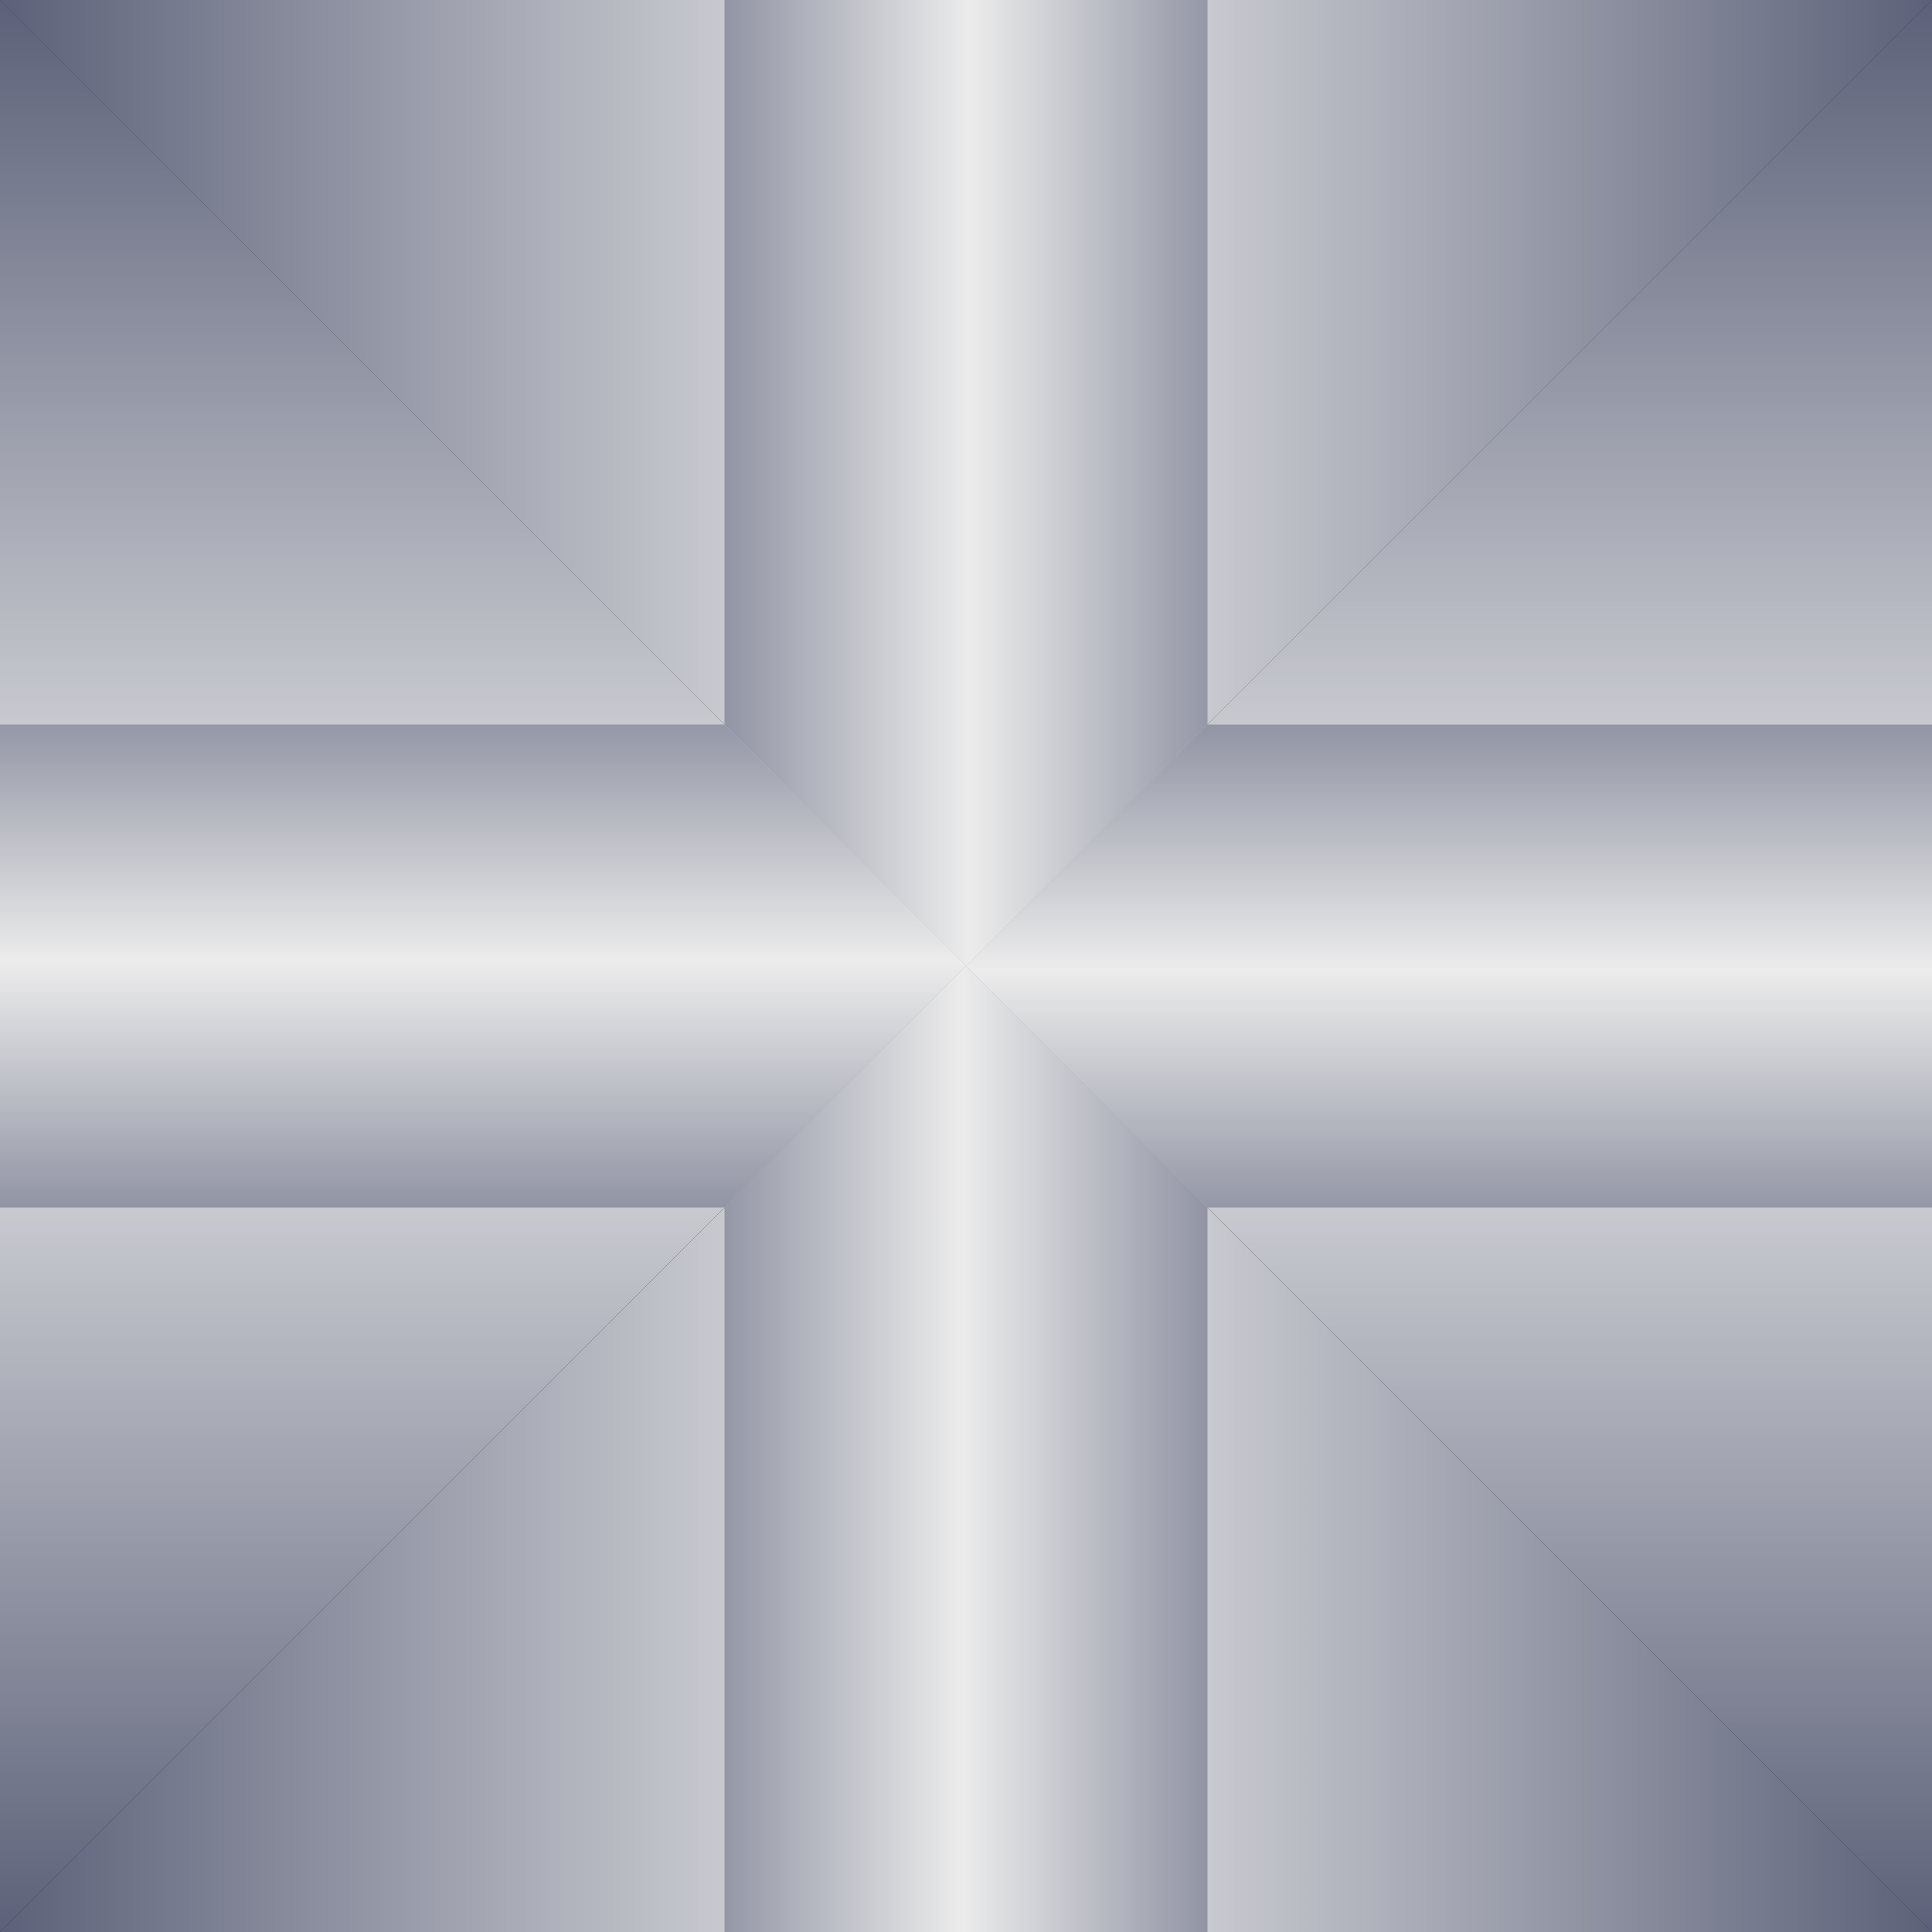 <?xml version="1.0" encoding="UTF-8" standalone="no"?>
<!-- Created with Inkscape (http://www.inkscape.org/) -->

<svg
   xmlns:dc="http://purl.org/dc/elements/1.1/"
   xmlns:cc="http://creativecommons.org/ns#"
   xmlns:rdf="http://www.w3.org/1999/02/22-rdf-syntax-ns#"
   xmlns:svg="http://www.w3.org/2000/svg"
   xmlns="http://www.w3.org/2000/svg"
   xmlns:xlink="http://www.w3.org/1999/xlink"
   xmlns:sodipodi="http://sodipodi.sourceforge.net/DTD/sodipodi-0.dtd"
   xmlns:inkscape="http://www.inkscape.org/namespaces/inkscape"
   width="32"
   height="32"
   id="svg5454"
   version="1.1"
   inkscape:version="0.48.2 r9819"
   sodipodi:docname="pf-cross.svg"
   inkscape:export-filename="F:\ga-decor-work\tmp\pf-cross.png"
   inkscape:export-xdpi="90"
   inkscape:export-ydpi="90">
  <rect width="100%" height="100%" fill="#333333" stroke="none"/>
  <defs
     id="defs5456">
    <linearGradient
       id="linearGradient3774">
      <stop
         style="stop-color:#b8cef2;stop-opacity:1;"
         offset="0"
         id="stop3776" />
      <stop
         id="stop3782"
         offset="0.5"
         style="stop-color:#0062ff;stop-opacity:0.503;" />
      <stop
         style="stop-color:#98e2ea;stop-opacity:0;"
         offset="1"
         id="stop3778" />
    </linearGradient>
    <linearGradient
       id="linearGradient5988">
      <stop
         style="stop-color:#5c6179;stop-opacity:1;"
         offset="0"
         id="stop5990" />
      <stop
         id="stop5996"
         offset="0.5"
         style="stop-color:#5c6179;stop-opacity:0;" />
      <stop
         style="stop-color:#5c6179;stop-opacity:1;"
         offset="1"
         id="stop5992" />
    </linearGradient>
    <linearGradient
       inkscape:collect="always"
       xlink:href="#linearGradient5988-6"
       id="linearGradient5994-3"
       x1="0"
       y1="1044.362"
       x2="16"
       y2="1044.362"
       gradientUnits="userSpaceOnUse"
       gradientTransform="translate(1036.362,-1052.362)" />
    <linearGradient
       id="linearGradient5988-6">
      <stop
         style="stop-color:#5c6179;stop-opacity:1;"
         offset="0"
         id="stop5990-7" />
      <stop
         id="stop5996-8"
         offset="0.5"
         style="stop-color:#ececec;stop-opacity:1;" />
      <stop
         style="stop-color:#5c6179;stop-opacity:1;"
         offset="1"
         id="stop5992-6" />
    </linearGradient>
    <linearGradient
       y2="1044.362"
       x2="16"
       y1="1044.362"
       x1="0"
       gradientTransform="translate(1036.334,-1065.818)"
       gradientUnits="userSpaceOnUse"
       id="linearGradient6033"
       xlink:href="#linearGradient5988-6"
       inkscape:collect="always" />
    <linearGradient
       inkscape:collect="always"
       xlink:href="#linearGradient5988-6-2"
       id="linearGradient5994-1"
       x1="0"
       y1="1044.362"
       x2="16"
       y2="1044.362"
       gradientUnits="userSpaceOnUse"
       gradientTransform="translate(1036.362,-1052.362)" />
    <linearGradient
       id="linearGradient5988-6-2">
      <stop
         style="stop-color:#5c6179;stop-opacity:1;"
         offset="0"
         id="stop5990-7-9" />
      <stop
         id="stop5996-8-2"
         offset="0.5"
         style="stop-color:#ececec;stop-opacity:1;" />
      <stop
         style="stop-color:#5c6179;stop-opacity:1;"
         offset="1"
         id="stop5992-6-6" />
    </linearGradient>
    <radialGradient
       inkscape:collect="always"
       xlink:href="#linearGradient3774"
       id="radialGradient3780"
       cx="4"
       cy="8"
       fx="4"
       fy="8"
       r="2"
       gradientUnits="userSpaceOnUse"
       gradientTransform="matrix(2,0,0,2,-4,-8)" />
    <radialGradient
       inkscape:collect="always"
       xlink:href="#linearGradient3774-4"
       id="radialGradient3780-9"
       cx="4"
       cy="8"
       fx="4"
       fy="8"
       r="2"
       gradientUnits="userSpaceOnUse"
       gradientTransform="matrix(2,0,0,2,-4,-8)" />
    <linearGradient
       id="linearGradient3774-4">
      <stop
         style="stop-color:#b8cef2;stop-opacity:1;"
         offset="0"
         id="stop3776-5" />
      <stop
         id="stop3782-4"
         offset="0.5"
         style="stop-color:#0062ff;stop-opacity:0.503;" />
      <stop
         style="stop-color:#c6ecf0;stop-opacity:1;"
         offset="1"
         id="stop3778-6" />
    </linearGradient>
    <radialGradient
       r="2"
       fy="8"
       fx="4"
       cy="8"
       cx="4"
       gradientTransform="matrix(2,0,0,2,-4,-8)"
       gradientUnits="userSpaceOnUse"
       id="radialGradient3800"
       xlink:href="#linearGradient3774-4"
       inkscape:collect="always" />
    <linearGradient
       id="linearGradient5988-6-2-5">
      <stop
         style="stop-color:#5c6179;stop-opacity:1;"
         offset="0"
         id="stop5990-7-9-0" />
      <stop
         id="stop5996-8-2-0"
         offset="0.5"
         style="stop-color:#ececec;stop-opacity:1;" />
      <stop
         style="stop-color:#5c6179;stop-opacity:1;"
         offset="1"
         id="stop5992-6-6-3" />
    </linearGradient>
    <linearGradient
       inkscape:collect="always"
       xlink:href="#linearGradient5988-6-6"
       id="linearGradient5994-4"
       x1="0"
       y1="1044.362"
       x2="16"
       y2="1044.362"
       gradientUnits="userSpaceOnUse"
       gradientTransform="translate(1036.362,-1052.362)" />
    <linearGradient
       id="linearGradient5988-6-6">
      <stop
         style="stop-color:#5c6179;stop-opacity:1;"
         offset="0"
         id="stop5990-7-6" />
      <stop
         id="stop5996-8-0"
         offset="0.5"
         style="stop-color:#ececec;stop-opacity:1;" />
      <stop
         style="stop-color:#5c6179;stop-opacity:1;"
         offset="1"
         id="stop5992-6-2" />
    </linearGradient>
    <linearGradient
       y2="1044.362"
       x2="16"
       y1="1044.362"
       x1="0"
       gradientTransform="translate(4,-8)"
       gradientUnits="userSpaceOnUse"
       id="linearGradient3824"
       xlink:href="#linearGradient5988-6-6"
       inkscape:collect="always" />
    <linearGradient
       inkscape:collect="always"
       xlink:href="#linearGradient5988-6-1"
       id="linearGradient5994-2"
       x1="0"
       y1="1044.362"
       x2="16"
       y2="1044.362"
       gradientUnits="userSpaceOnUse"
       gradientTransform="translate(1036.362,-1052.362)" />
    <linearGradient
       id="linearGradient5988-6-1">
      <stop
         style="stop-color:#5c6179;stop-opacity:1;"
         offset="0"
         id="stop5990-7-7" />
      <stop
         id="stop5996-8-7"
         offset="0.5"
         style="stop-color:#ececec;stop-opacity:1;" />
      <stop
         style="stop-color:#5c6179;stop-opacity:1;"
         offset="1"
         id="stop5992-6-9" />
    </linearGradient>
    <linearGradient
       y2="1044.362"
       x2="16"
       y1="1044.362"
       x1="0"
       gradientTransform="translate(4,-10)"
       gradientUnits="userSpaceOnUse"
       id="linearGradient3875"
       xlink:href="#linearGradient5988-6-1"
       inkscape:collect="always" />
    <linearGradient
       y2="1044.334"
       x2="20.788"
       y1="1044.334"
       x1="-5.063"
       gradientTransform="matrix(0.25,0,0,1,1042.362,-1052.362)"
       gradientUnits="userSpaceOnUse"
       id="linearGradient6070-1"
       xlink:href="#linearGradient5988-6-2-7"
       inkscape:collect="always" />
    <linearGradient
       id="linearGradient5988-6-2-7">
      <stop
         style="stop-color:#5c6179;stop-opacity:1;"
         offset="0"
         id="stop5990-7-9-4" />
      <stop
         id="stop5996-8-2-09"
         offset="0.5"
         style="stop-color:#ececec;stop-opacity:1;" />
      <stop
         style="stop-color:#5c6179;stop-opacity:1;"
         offset="1"
         id="stop5992-6-6-4" />
    </linearGradient>
    <linearGradient
       y2="1044.334"
       x2="20.788"
       y1="1044.334"
       x1="-5.063"
       gradientTransform="matrix(0.25,0,0,1,1042.362,-1052.362)"
       gradientUnits="userSpaceOnUse"
       id="linearGradient6070-2"
       xlink:href="#linearGradient5988-6-2-4"
       inkscape:collect="always" />
    <linearGradient
       id="linearGradient5988-6-2-4">
      <stop
         style="stop-color:#5c6179;stop-opacity:1;"
         offset="0"
         id="stop5990-7-9-5" />
      <stop
         id="stop5996-8-2-5"
         offset="0.5"
         style="stop-color:#ececec;stop-opacity:1;" />
      <stop
         style="stop-color:#5c6179;stop-opacity:1;"
         offset="1"
         id="stop5992-6-6-1" />
    </linearGradient>
    <linearGradient
       inkscape:collect="always"
       xlink:href="#linearGradient5988-5"
       id="linearGradient5994-11"
       x1="0"
       y1="1044.362"
       x2="16"
       y2="1044.362"
       gradientUnits="userSpaceOnUse"
       gradientTransform="translate(1036.362,-1052.362)" />
    <linearGradient
       id="linearGradient5988-5">
      <stop
         style="stop-color:#5c6179;stop-opacity:1;"
         offset="0"
         id="stop5990-2" />
      <stop
         id="stop5996-7"
         offset="0.5"
         style="stop-color:#5c6179;stop-opacity:0;" />
      <stop
         style="stop-color:#5c6179;stop-opacity:1;"
         offset="1"
         id="stop5992-61" />
    </linearGradient>
    <linearGradient
       y2="1044.362"
       x2="16"
       y1="1044.362"
       x1="0"
       gradientTransform="translate(1036.362,-1036.362)"
       gradientUnits="userSpaceOnUse"
       id="linearGradient3049-3"
       xlink:href="#linearGradient5988-5-2"
       inkscape:collect="always" />
    <linearGradient
       id="linearGradient5988-5-2">
      <stop
         style="stop-color:#5c6179;stop-opacity:1;"
         offset="0"
         id="stop5990-2-2" />
      <stop
         id="stop5996-7-1"
         offset="0.5"
         style="stop-color:#5c6179;stop-opacity:0;" />
      <stop
         style="stop-color:#5c6179;stop-opacity:1;"
         offset="1"
         id="stop5992-61-6" />
    </linearGradient>
    <linearGradient
       y2="1044.362"
       x2="16"
       y1="1044.362"
       x1="0"
       gradientTransform="translate(1036.362,-1068.362)"
       gradientUnits="userSpaceOnUse"
       id="linearGradient3124-5"
       xlink:href="#linearGradient5988-5-2-7"
       inkscape:collect="always" />
    <linearGradient
       id="linearGradient5988-5-2-7">
      <stop
         style="stop-color:#5c6179;stop-opacity:1;"
         offset="0"
         id="stop5990-2-2-6" />
      <stop
         id="stop5996-7-1-1"
         offset="0.5"
         style="stop-color:#5c6179;stop-opacity:0;" />
      <stop
         style="stop-color:#5c6179;stop-opacity:1;"
         offset="1"
         id="stop5992-61-6-8" />
    </linearGradient>
    <linearGradient
       inkscape:collect="always"
       xlink:href="#linearGradient5988-6-6-7"
       id="linearGradient3897-2"
       gradientUnits="userSpaceOnUse"
       gradientTransform="translate(1.7e-5,1.74e-5)"
       x1="0"
       y1="1044.362"
       x2="16"
       y2="1044.362" />
    <linearGradient
       id="linearGradient5988-6-6-7">
      <stop
         style="stop-color:#5c6179;stop-opacity:1;"
         offset="0"
         id="stop5990-7-6-9" />
      <stop
         id="stop5996-8-0-5"
         offset="0.5"
         style="stop-color:#ececec;stop-opacity:1;" />
      <stop
         style="stop-color:#5c6179;stop-opacity:1;"
         offset="1"
         id="stop5992-6-2-4" />
    </linearGradient>
    <linearGradient
       inkscape:collect="always"
       xlink:href="#linearGradient5988-6-6-2"
       id="linearGradient3897-1"
       gradientUnits="userSpaceOnUse"
       gradientTransform="translate(1.7e-5,1.74e-5)"
       x1="0"
       y1="1044.362"
       x2="16"
       y2="1044.362" />
    <linearGradient
       id="linearGradient5988-6-6-2">
      <stop
         style="stop-color:#5c6179;stop-opacity:1;"
         offset="0"
         id="stop5990-7-6-3" />
      <stop
         id="stop5996-8-0-3"
         offset="0.5"
         style="stop-color:#ececec;stop-opacity:1;" />
      <stop
         style="stop-color:#5c6179;stop-opacity:1;"
         offset="1"
         id="stop5992-6-2-41" />
    </linearGradient>
    <linearGradient
       y2="1044.334"
       x2="20.788"
       y1="1044.334"
       x1="-5.063"
       gradientTransform="matrix(0.25,0,0,1,-10,-2088.724)"
       gradientUnits="userSpaceOnUse"
       id="linearGradient6070-6-1"
       xlink:href="#linearGradient5988-6-2-5-3"
       inkscape:collect="always" />
    <linearGradient
       id="linearGradient5988-6-2-5-3">
      <stop
         style="stop-color:#5c6179;stop-opacity:1;"
         offset="0"
         id="stop5990-7-9-0-8" />
      <stop
         id="stop5996-8-2-0-7"
         offset="0.5"
         style="stop-color:#ececec;stop-opacity:1;" />
      <stop
         style="stop-color:#5c6179;stop-opacity:1;"
         offset="1"
         id="stop5992-6-6-3-4" />
    </linearGradient>
    <linearGradient
       y2="1044.334"
       x2="20.788"
       y1="1044.334"
       x1="-5.063"
       gradientTransform="matrix(0.25,0,0,1,-10,-2088.724)"
       gradientUnits="userSpaceOnUse"
       id="linearGradient3246"
       xlink:href="#linearGradient5988-6-2-5-3"
       inkscape:collect="always" />
    <linearGradient
       inkscape:collect="always"
       xlink:href="#linearGradient5988-6-6-2-3"
       id="linearGradient3897-1-9"
       gradientUnits="userSpaceOnUse"
       gradientTransform="translate(1.7e-5,1.74e-5)"
       x1="0"
       y1="1044.362"
       x2="16"
       y2="1044.362" />
    <linearGradient
       id="linearGradient5988-6-6-2-3">
      <stop
         style="stop-color:#5c6179;stop-opacity:1;"
         offset="0"
         id="stop5990-7-6-3-1" />
      <stop
         id="stop5996-8-0-3-9"
         offset="0.5"
         style="stop-color:#ececec;stop-opacity:1;" />
      <stop
         style="stop-color:#5c6179;stop-opacity:1;"
         offset="1"
         id="stop5992-6-2-41-8" />
    </linearGradient>
    <linearGradient
       y2="1044.334"
       x2="20.788"
       y1="1044.334"
       x1="-5.063"
       gradientTransform="matrix(0.25,0,0,1,-10,-2088.724)"
       gradientUnits="userSpaceOnUse"
       id="linearGradient3246-6"
       xlink:href="#linearGradient5988-6-2-5-3-5"
       inkscape:collect="always" />
    <linearGradient
       id="linearGradient5988-6-2-5-3-5">
      <stop
         style="stop-color:#5c6179;stop-opacity:1;"
         offset="0"
         id="stop5990-7-9-0-8-0" />
      <stop
         id="stop5996-8-2-0-7-2"
         offset="0.5"
         style="stop-color:#ececec;stop-opacity:1;" />
      <stop
         style="stop-color:#5c6179;stop-opacity:1;"
         offset="1"
         id="stop5992-6-6-3-4-8" />
    </linearGradient>
    <linearGradient
       y2="1044.334"
       x2="20.788"
       y1="1044.334"
       x1="-5.063"
       gradientTransform="matrix(0.25,0,0,1,-10,-2088.724)"
       gradientUnits="userSpaceOnUse"
       id="linearGradient3304"
       xlink:href="#linearGradient5988-6-2-5-3-5"
       inkscape:collect="always" />
    <linearGradient
       inkscape:collect="always"
       xlink:href="#linearGradient5988-6-6-2-3-8"
       id="linearGradient3897-1-9-4"
       gradientUnits="userSpaceOnUse"
       gradientTransform="translate(1.7e-5,1.74e-5)"
       x1="0"
       y1="1044.362"
       x2="16"
       y2="1044.362" />
    <linearGradient
       id="linearGradient5988-6-6-2-3-8">
      <stop
         style="stop-color:#5c6179;stop-opacity:1;"
         offset="0"
         id="stop5990-7-6-3-1-6" />
      <stop
         id="stop5996-8-0-3-9-5"
         offset="0.5"
         style="stop-color:#ececec;stop-opacity:1;" />
      <stop
         style="stop-color:#5c6179;stop-opacity:1;"
         offset="1"
         id="stop5992-6-2-41-8-0" />
    </linearGradient>
    <linearGradient
       y2="1044.334"
       x2="20.788"
       y1="1044.334"
       x1="-5.063"
       gradientTransform="matrix(0.25,0,0,1,-10,-2088.724)"
       gradientUnits="userSpaceOnUse"
       id="linearGradient3304-9"
       xlink:href="#linearGradient5988-6-2-5-3-5-0"
       inkscape:collect="always" />
    <linearGradient
       id="linearGradient5988-6-2-5-3-5-0">
      <stop
         style="stop-color:#5c6179;stop-opacity:1;"
         offset="0"
         id="stop5990-7-9-0-8-0-0" />
      <stop
         id="stop5996-8-2-0-7-2-6"
         offset="0.5"
         style="stop-color:#ececec;stop-opacity:1;" />
      <stop
         style="stop-color:#5c6179;stop-opacity:1;"
         offset="1"
         id="stop5992-6-6-3-4-8-1" />
    </linearGradient>
    <linearGradient
       y2="1044.334"
       x2="20.788"
       y1="1044.334"
       x1="-5.063"
       gradientTransform="matrix(0.25,0,0,1,-10,-2088.724)"
       gradientUnits="userSpaceOnUse"
       id="linearGradient3362"
       xlink:href="#linearGradient5988-6-2-5-3-5-0"
       inkscape:collect="always" />
    <linearGradient
       inkscape:collect="always"
       xlink:href="#linearGradient5988-6-6-2-3-8-4"
       id="linearGradient3897-1-9-4-3"
       gradientUnits="userSpaceOnUse"
       gradientTransform="translate(1.7e-5,1.74e-5)"
       x1="0"
       y1="1044.362"
       x2="16"
       y2="1044.362" />
    <linearGradient
       id="linearGradient5988-6-6-2-3-8-4">
      <stop
         style="stop-color:#5c6179;stop-opacity:1;"
         offset="0"
         id="stop5990-7-6-3-1-6-4" />
      <stop
         id="stop5996-8-0-3-9-5-6"
         offset="0.5"
         style="stop-color:#ececec;stop-opacity:1;" />
      <stop
         style="stop-color:#5c6179;stop-opacity:1;"
         offset="1"
         id="stop5992-6-2-41-8-0-0" />
    </linearGradient>
    <linearGradient
       y2="1044.334"
       x2="20.788"
       y1="1044.334"
       x1="-5.063"
       gradientTransform="matrix(0.25,0,0,1,-10,-2088.724)"
       gradientUnits="userSpaceOnUse"
       id="linearGradient3362-6"
       xlink:href="#linearGradient5988-6-2-5-3-5-0-6"
       inkscape:collect="always" />
    <linearGradient
       id="linearGradient5988-6-2-5-3-5-0-6">
      <stop
         style="stop-color:#5c6179;stop-opacity:1;"
         offset="0"
         id="stop5990-7-9-0-8-0-0-1" />
      <stop
         id="stop5996-8-2-0-7-2-6-8"
         offset="0.5"
         style="stop-color:#ececec;stop-opacity:1;" />
      <stop
         style="stop-color:#5c6179;stop-opacity:1;"
         offset="1"
         id="stop5992-6-6-3-4-8-1-4" />
    </linearGradient>
    <linearGradient
       y2="1044.334"
       x2="20.788"
       y1="1044.334"
       x1="-5.063"
       gradientTransform="matrix(0.25,0,0,1,-10,-2088.724)"
       gradientUnits="userSpaceOnUse"
       id="linearGradient3420"
       xlink:href="#linearGradient5988-6-2-5-3-5-0-6"
       inkscape:collect="always" />
  </defs>
  <sodipodi:namedview
     id="base"
     pagecolor="#ffffff"
     bordercolor="#666666"
     borderopacity="1.0"
     inkscape:pageopacity="0.0"
     inkscape:pageshadow="2"
     inkscape:zoom="21.679451"
     inkscape:cx="23.967062"
     inkscape:cy="15.976766"
     inkscape:document-units="px"
     inkscape:current-layer="layer1"
     showgrid="true"
     inkscape:window-width="1280"
     inkscape:window-height="775"
     inkscape:window-x="0"
     inkscape:window-y="24"
     inkscape:window-maximized="1"
     showguides="true"
     inkscape:guide-bbox="true"
     fit-margin-top="0"
     fit-margin-left="0"
     fit-margin-right="0"
     fit-margin-bottom="0">
    <inkscape:grid
       type="xygrid"
       id="grid6095"
       empspacing="5"
       visible="true"
       enabled="true"
       snapvisiblegridlinesonly="true"
       spacingx="2px"
       spacingy="2px" />
  </sodipodi:namedview>
  <g
     inkscape:label="Calque 1"
     inkscape:groupmode="layer"
     id="layer1"
     transform="translate(0,-1020.362)">
    <g
       id="g3219-2"
       transform="matrix(2,0,0,2,0,-1052.362)">
      <path
         sodipodi:nodetypes="ccccc"
         inkscape:connector-curvature="0"
         id="rect5462-5-7"
         d="m 0,1036.362 16,0 0,0 c -2,2 -6,6 -8,8 -2,-2 -7.259,-7.259 -8,-8 z"
         style="color:#000000;fill:url(#linearGradient3897-1);fill-opacity:1;fill-rule:nonzero;stroke:none;stroke-width:1.6;marker:none;visibility:visible;display:inline;overflow:visible;enable-background:accumulate" />
      <path
         transform="scale(-1,-1)"
         sodipodi:nodetypes="cccccc"
         inkscape:connector-curvature="0"
         id="rect5462-4-8-7"
         d="m -10,-1042.362 2,-2 2,2 0,6 -4,0 z"
         style="color:#000000;fill:url(#linearGradient3246);fill-opacity:1;fill-rule:nonzero;stroke:none;stroke-width:1.6;marker:none;visibility:visible;display:inline;overflow:visible;enable-background:accumulate" />
    </g>
    <g
       id="g3219-2-6"
       transform="matrix(0,2,-2,0,2104.724,1020.362)">
      <path
         sodipodi:nodetypes="ccccc"
         inkscape:connector-curvature="0"
         id="rect5462-5-7-0"
         d="m 0,1036.362 16,0 0,0 c -2,2 -6,6 -8,8 -2,-2 -7.259,-7.259 -8,-8 z"
         style="color:#000000;fill:url(#linearGradient3897-1-9);fill-opacity:1;fill-rule:nonzero;stroke:none;stroke-width:1.6;marker:none;visibility:visible;display:inline;overflow:visible;enable-background:accumulate" />
      <path
         transform="scale(-1,-1)"
         sodipodi:nodetypes="cccccc"
         inkscape:connector-curvature="0"
         id="rect5462-4-8-7-2"
         d="m -10,-1042.362 2,-2 2,2 0,6 -4,0 z"
         style="color:#000000;fill:url(#linearGradient3304);fill-opacity:1;fill-rule:nonzero;stroke:none;stroke-width:1.6;marker:none;visibility:visible;display:inline;overflow:visible;enable-background:accumulate" />
    </g>
    <g
       id="g3219-2-6-3"
       transform="matrix(-2,0,0,-2,32,3125.087)">
      <path
         sodipodi:nodetypes="ccccc"
         inkscape:connector-curvature="0"
         id="rect5462-5-7-0-8"
         d="m 0,1036.362 16,0 0,0 c -2,2 -6,6 -8,8 -2,-2 -7.259,-7.259 -8,-8 z"
         style="color:#000000;fill:url(#linearGradient3897-1-9-4);fill-opacity:1;fill-rule:nonzero;stroke:none;stroke-width:1.6;marker:none;visibility:visible;display:inline;overflow:visible;enable-background:accumulate" />
      <path
         transform="scale(-1,-1)"
         sodipodi:nodetypes="cccccc"
         inkscape:connector-curvature="0"
         id="rect5462-4-8-7-2-9"
         d="m -10,-1042.362 2,-2 2,2 0,6 -4,0 z"
         style="color:#000000;fill:url(#linearGradient3362);fill-opacity:1;fill-rule:nonzero;stroke:none;stroke-width:1.6;marker:none;visibility:visible;display:inline;overflow:visible;enable-background:accumulate" />
    </g>
    <g
       id="g3219-2-6-3-9"
       transform="matrix(0,-2,2,0,-2072.724,1052.362)">
      <path
         sodipodi:nodetypes="ccccc"
         inkscape:connector-curvature="0"
         id="rect5462-5-7-0-8-6"
         d="m 0,1036.362 16,0 0,0 c -2,2 -6,6 -8,8 -2,-2 -7.259,-7.259 -8,-8 z"
         style="color:#000000;fill:url(#linearGradient3897-1-9-4-3);fill-opacity:1;fill-rule:nonzero;stroke:none;stroke-width:1.6;marker:none;visibility:visible;display:inline;overflow:visible;enable-background:accumulate" />
      <path
         transform="scale(-1,-1)"
         sodipodi:nodetypes="cccccc"
         inkscape:connector-curvature="0"
         id="rect5462-4-8-7-2-9-3"
         d="m -10,-1042.362 2,-2 2,2 0,6 -4,0 z"
         style="color:#000000;fill:url(#linearGradient3420);fill-opacity:1;fill-rule:nonzero;stroke:none;stroke-width:1.6;marker:none;visibility:visible;display:inline;overflow:visible;enable-background:accumulate" />
    </g>
  </g>
</svg>
